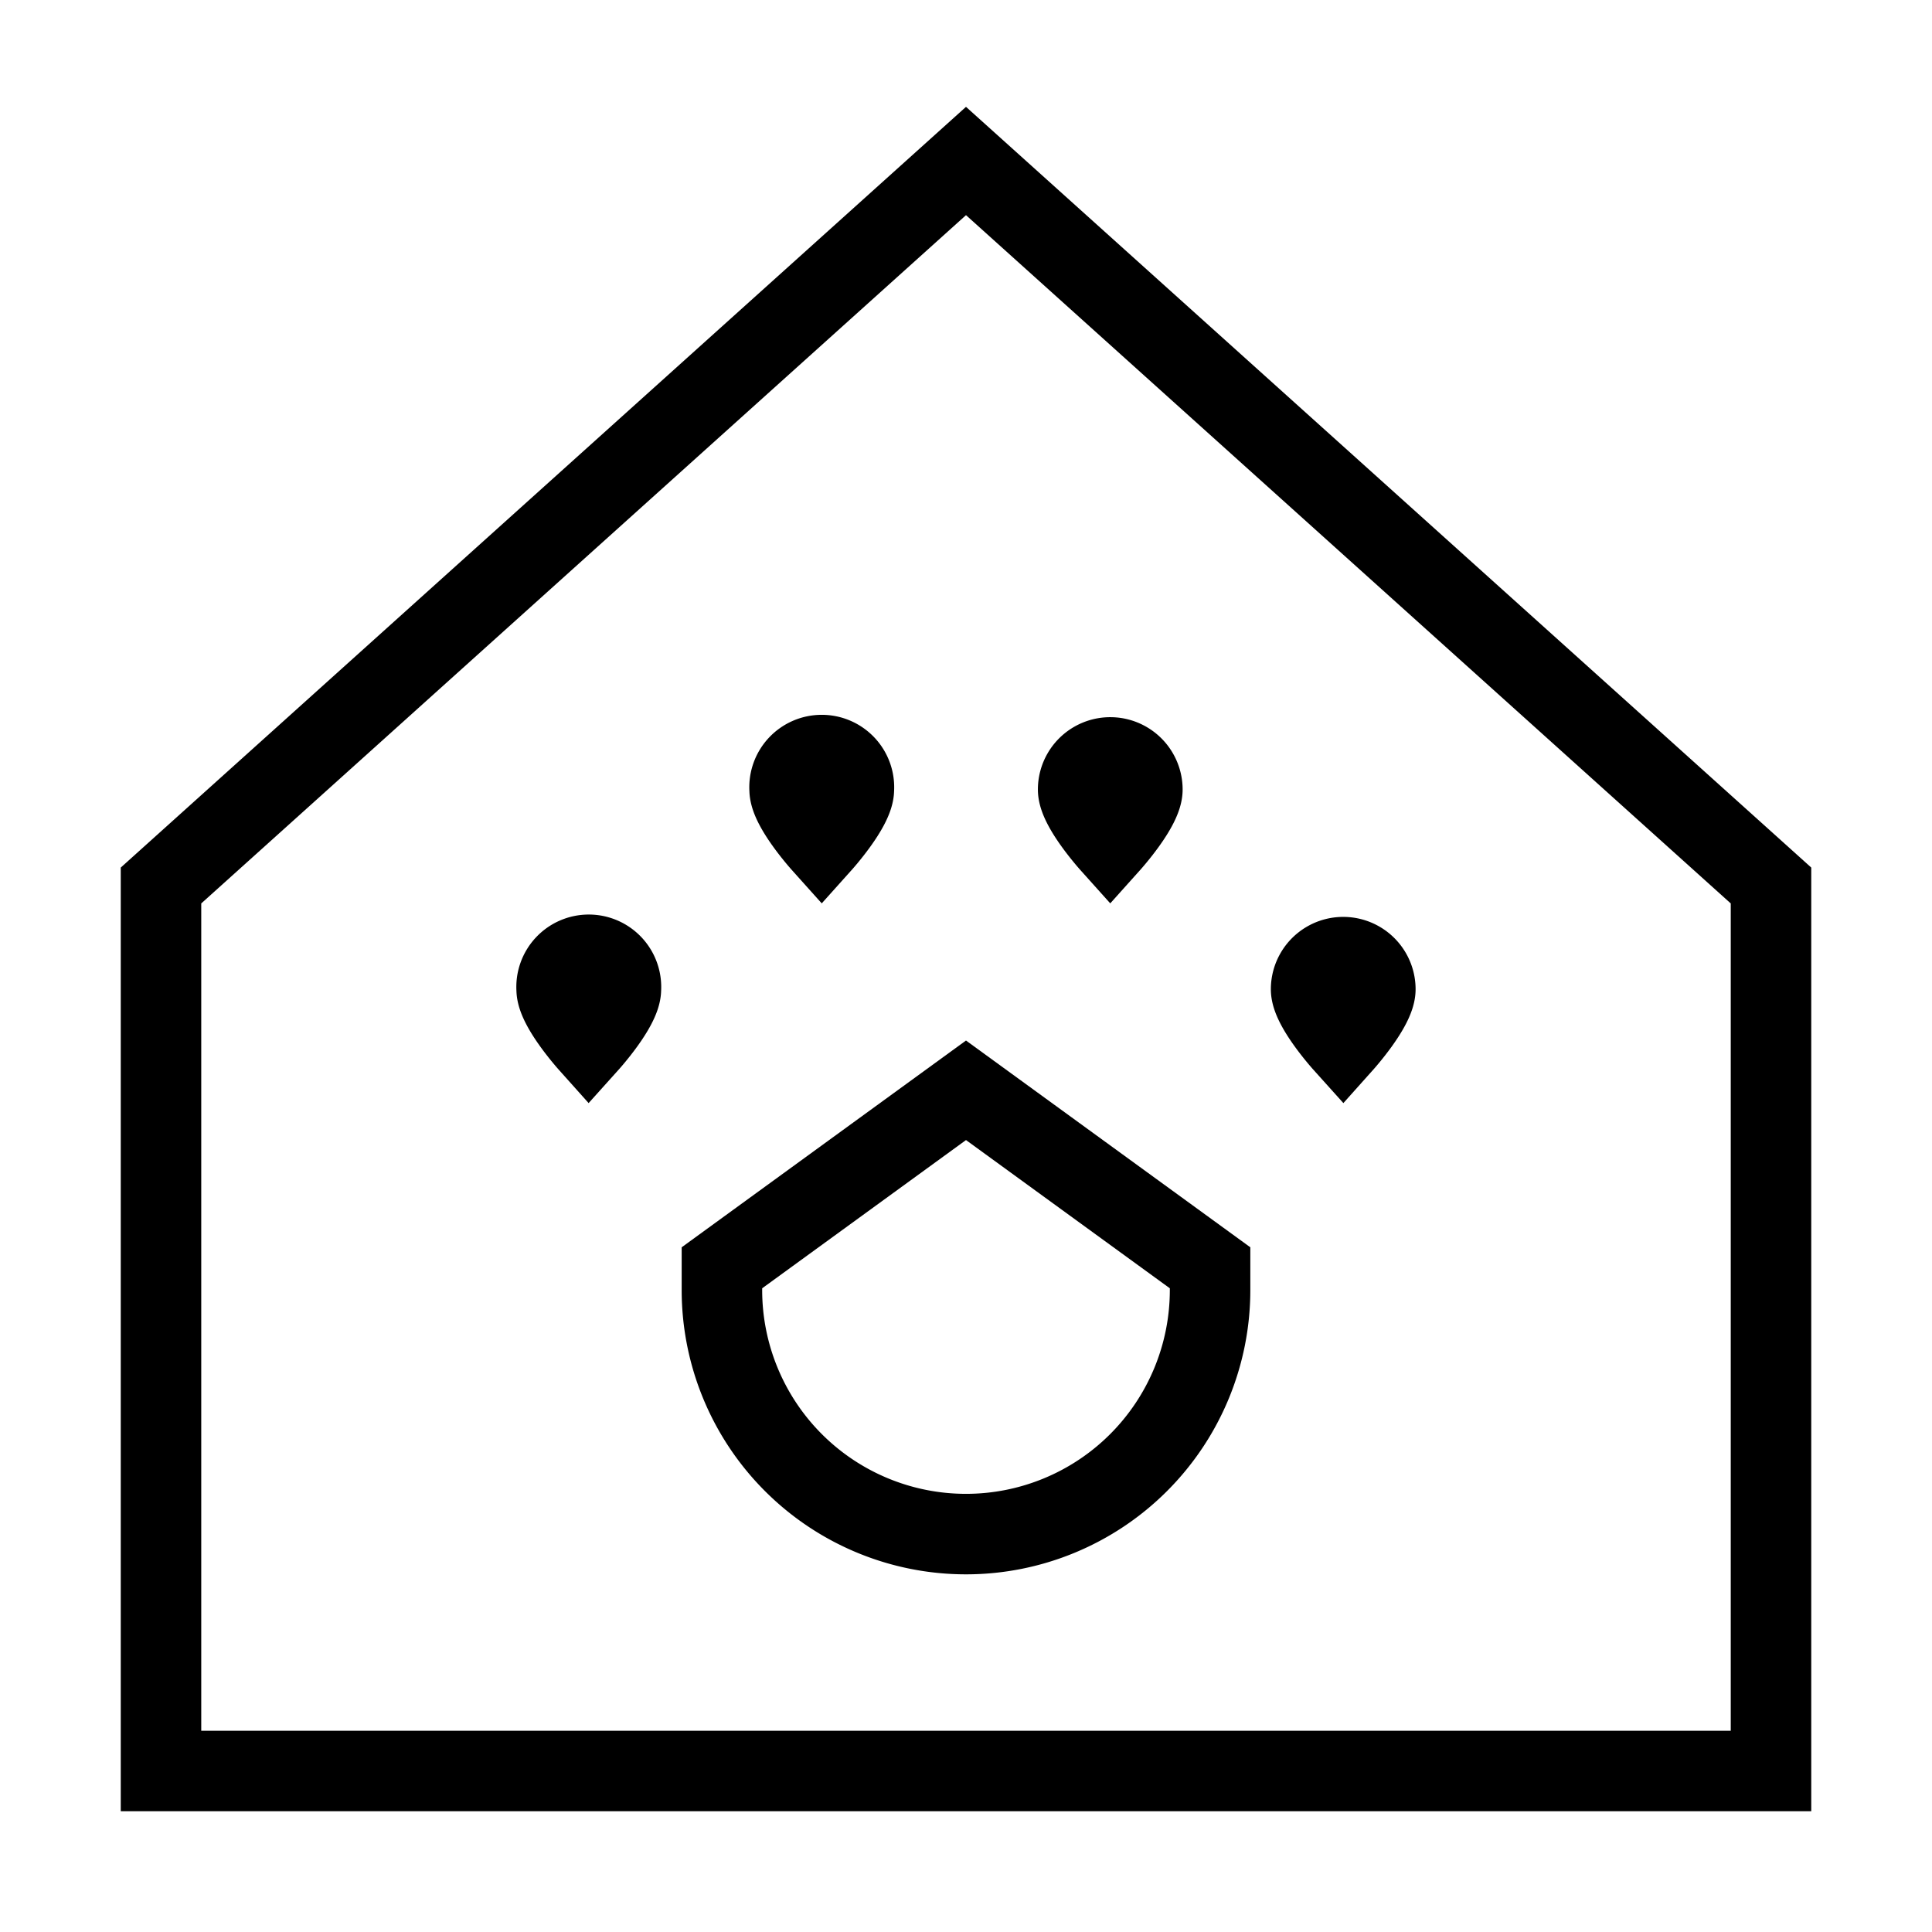 <svg xmlns="http://www.w3.org/2000/svg" fill="none" viewBox="0 0 24 24" id="Pet-Friendly-Hotel--Streamline-Sharp">
  <desc>
    Pet Friendly Hotel Streamline Icon: https://streamlinehq.com
  </desc>
  <g id="pet-friendly-hotel--pet-friendly-hotel-animals-canine-feline-cat-dog">
    <path id="Vector 1" stroke="#000000" d="M22 22H2V11l10 -9 10 9v11Z" stroke-width="1"></path>
    <path id="Ellipse 1204" stroke="#000000" d="M7.713 12.289c0 0.22 -0.4 0.665 -0.4 0.665s-0.398 -0.445 -0.398 -0.665a0.4 0.4 0 1 1 0.798 0Z" stroke-width="1"></path>
    <path id="Vector 3608" stroke="#000000" d="m12 13.544 -3.032 2.205v0.276a3.032 3.032 0 0 0 6.064 0v-0.276L12 13.544Z" stroke-width="1"></path>
    <path id="Ellipse 1208" stroke="#000000" d="M10.607 9.808c0 0.22 -0.399 0.665 -0.399 0.665s-0.399 -0.445 -0.399 -0.665a0.4 0.4 0 1 1 0.798 0Z" stroke-width="1"></path>
    <path id="Ellipse 1209" stroke="#000000" d="M16.287 12.289c0 0.22 0.4 0.665 0.4 0.665s0.398 -0.445 0.398 -0.665a0.399 0.399 0 1 0 -0.798 0Z" stroke-width="1"></path>
    <path id="Ellipse 1210" stroke="#000000" d="M13.393 9.808c0 0.22 0.399 0.665 0.399 0.665s0.399 -0.445 0.399 -0.665a0.399 0.399 0 1 0 -0.798 0Z" stroke-width="1"></path>
  </g>
</svg>